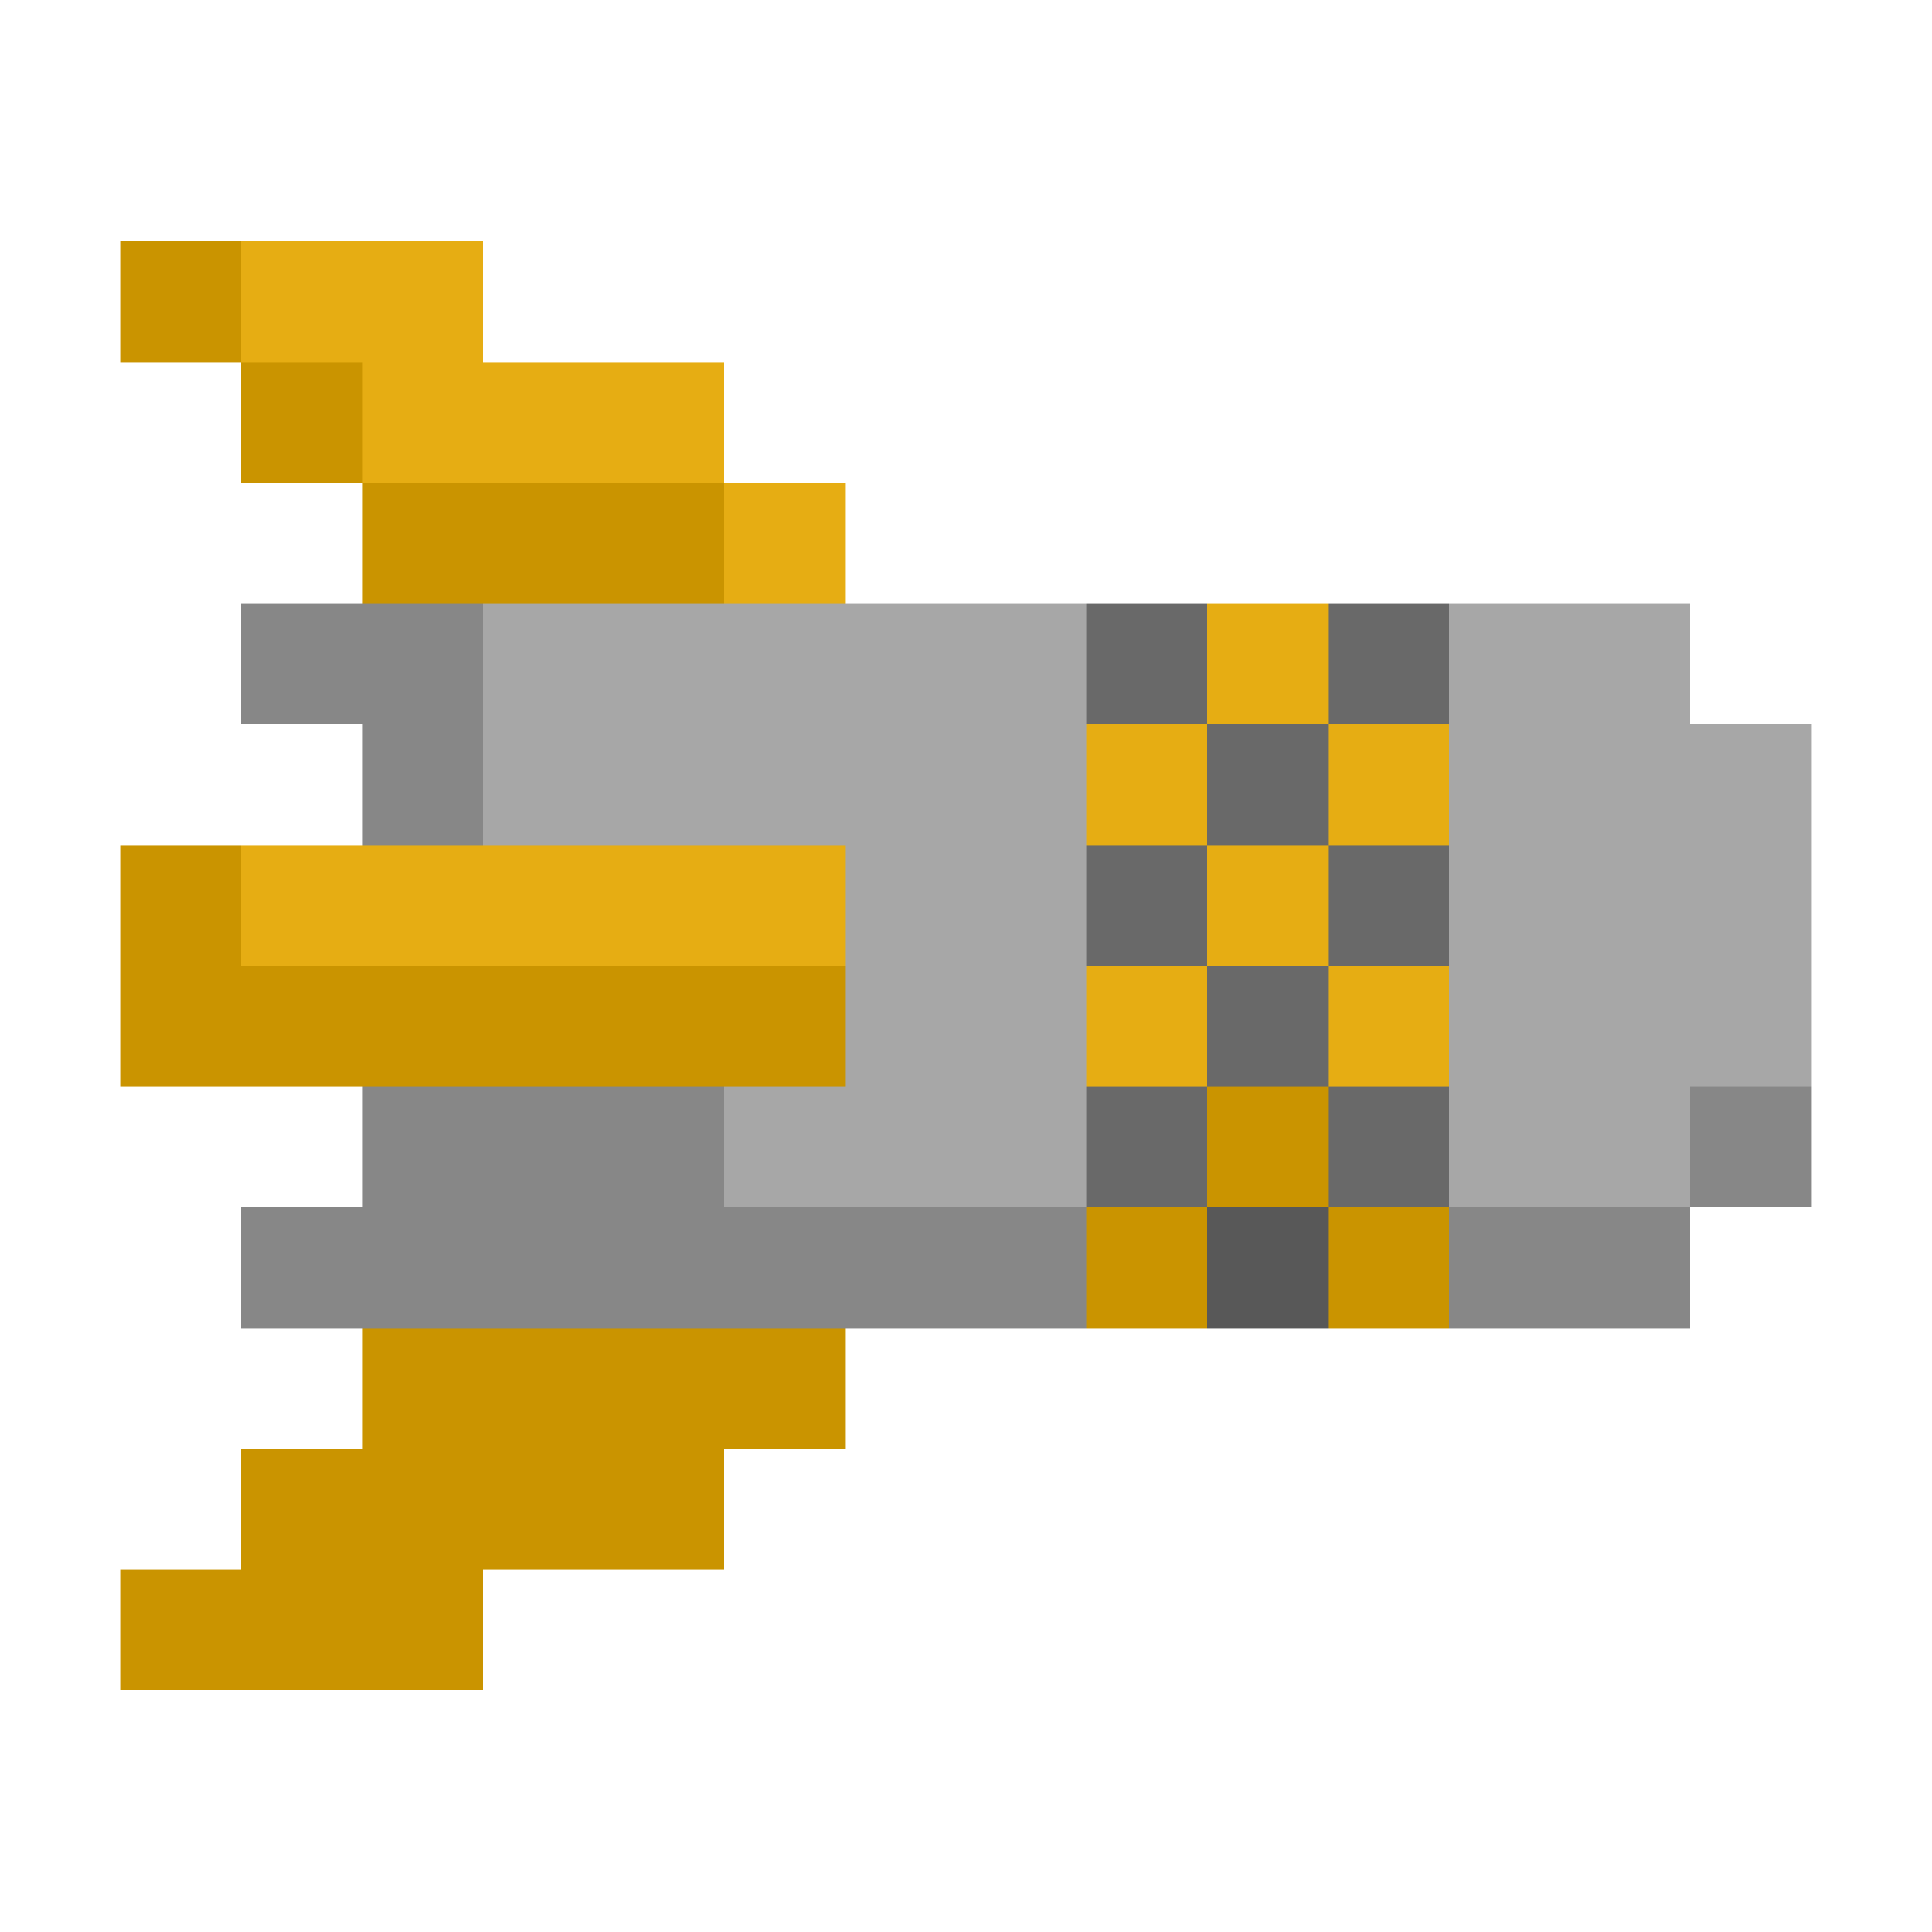 <svg xmlns="http://www.w3.org/2000/svg" shape-rendering="crispEdges" viewBox="0 -0.5 16 16"><path stroke="#ca9400" d="M1 2h1m0 1h1m0 1h3M1 7h1M1 8h6m3 1h1m-2 1h1m1 0h1m-9 1h4m-5 1h4m-5 1h3"/><path stroke="#e6ad13" d="M2 2h2M3 3h3m0 1h1m3 1h1M9 6h1m1 0h1M2 7h5m3 0h1M9 8h1m1 0h1"/><path stroke="#878787" d="M2 5h2M3 6h1M3 9h3m8 0h1M2 10h7m3 0h2"/><path stroke="#a7a7a7" d="M4 5h5m3 0h2M4 6h5m3 0h3M7 7h2m3 0h3M7 8h2m3 0h3M6 9h3m3 0h2"/><path stroke="#696969" d="M9 5h1m1 0h1m-2 1h1M9 7h1m1 0h1m-2 1h1M9 9h1m1 0h1"/><path stroke="#585858" d="M10 10h1"/></svg>